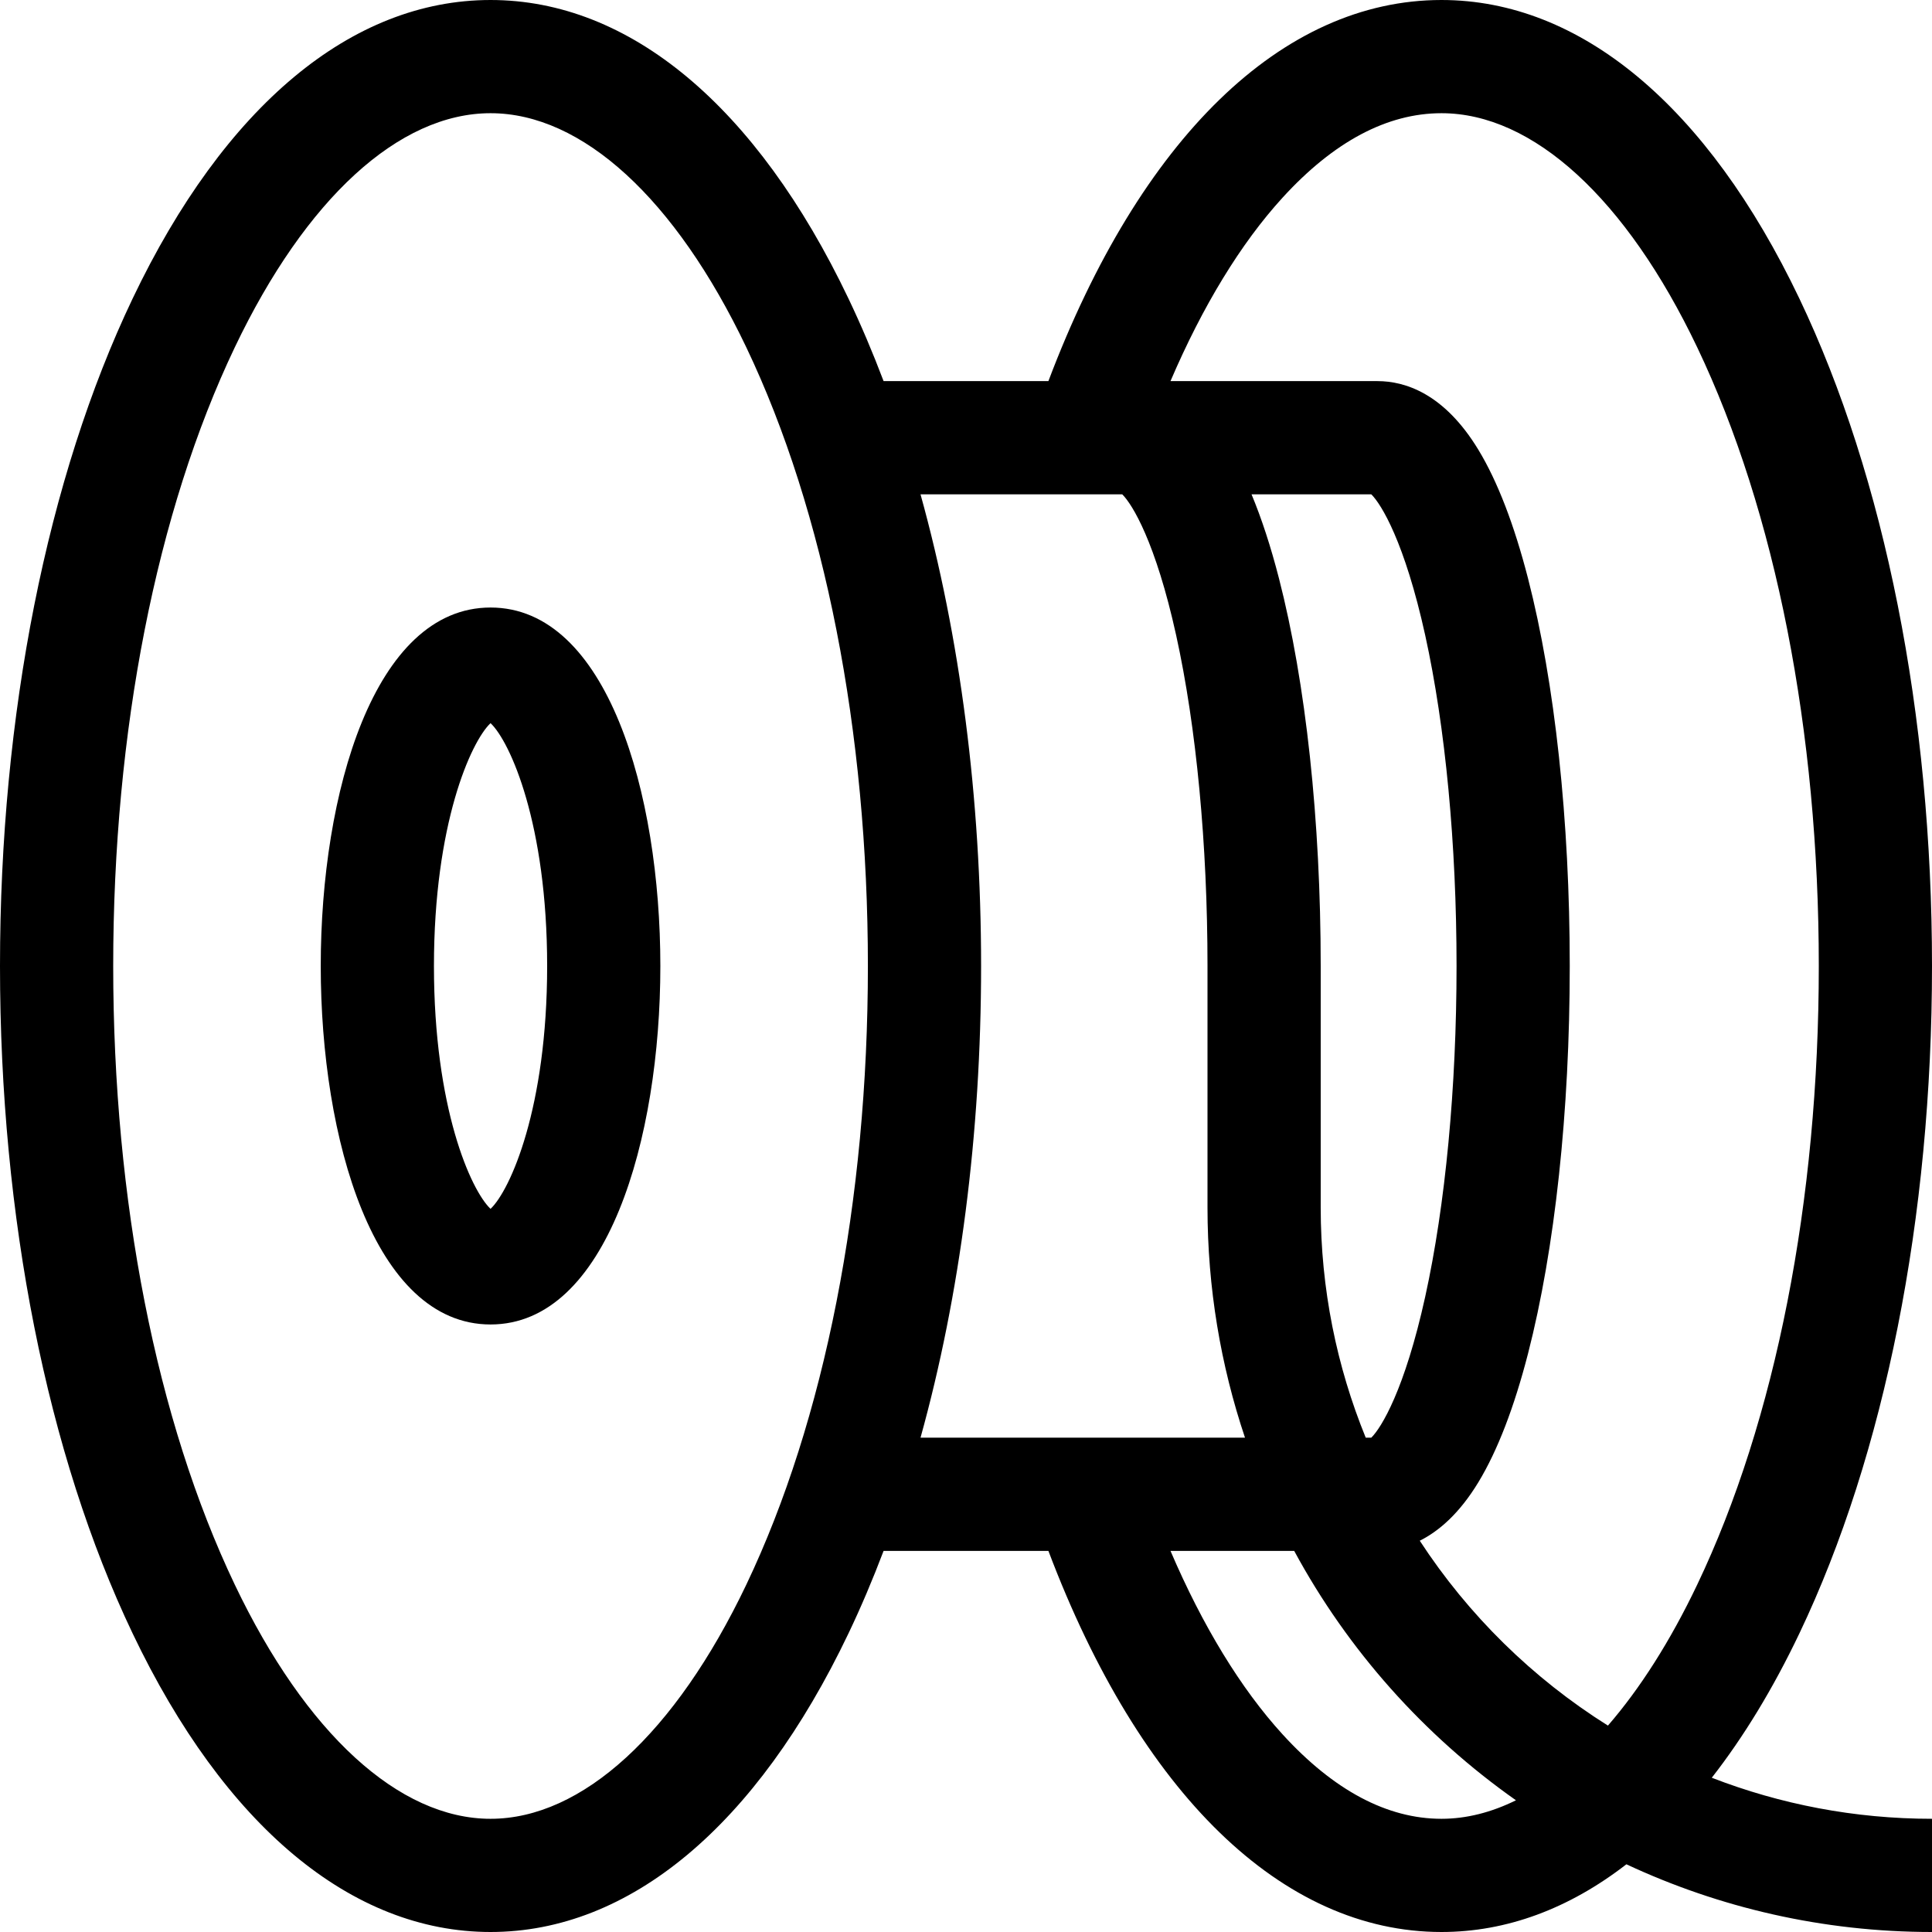 <?xml version="1.0" encoding="iso-8859-1"?>
<!-- Generator: Adobe Illustrator 19.0.0, SVG Export Plug-In . SVG Version: 6.00 Build 0)  -->
<svg version="1.1" id="Capa_1" xmlns="http://www.w3.org/2000/svg" xmlns:xlink="http://www.w3.org/1999/xlink" x="0px" y="0px"
	 viewBox="0 0 512 512" style="enable-background:new 0 0 512 512;" xml:space="preserve">
<g>
	<g>
		<path d="M130,161c-30.918,0-45,49.245-45,95s14.082,95,45,95c30.918,0,45-49.245,45-95S160.918,161,130,161z M130,320.359
			c-5.216-4.926-15-26.749-15-64.359c0-37.61,9.784-59.434,15-64.359c5.216,4.926,15,26.749,15,64.359
			C145,293.61,135.216,315.434,130,320.359z"/>
	</g>
</g>
<g>
	<g>
		<path d="M476.855,432.873C499.519,385.377,512,322.563,512,256s-12.481-129.377-35.145-176.873C452.507,28.101,418.819,0,382,0
			c-42.206,0-79.849,36.664-104.163,101h-43.676c-2.88-7.594-5.98-14.902-9.306-21.873C200.506,28.101,166.82,0,130,0
			S59.494,28.101,35.145,79.127C12.481,126.623,0,189.437,0,256s12.481,129.377,35.145,176.873C59.494,483.899,93.18,512,130,512
			s70.506-28.101,94.855-79.127c3.326-6.97,6.426-14.279,9.306-21.873h43.676C302.151,475.336,339.794,512,382,512
			c17.236,0,33.785-6.159,49.011-17.944C455.634,505.559,483.077,512,512,512v-30c-20.566,0-40.244-3.861-58.361-10.881
			C462.052,460.35,469.843,447.568,476.855,432.873z M197.779,419.953C178.963,459.385,154.259,482,130,482
			c-24.259,0-48.963-22.615-67.779-62.047C41.443,376.41,30,318.184,30,256S41.443,135.59,62.221,92.047
			C81.037,52.615,105.741,30,130,30c24.259,0,48.963,22.615,67.779,62.047C218.557,135.59,230,193.816,230,256
			S218.557,376.41,197.779,419.953z M243.947,381C254.415,343.31,260,300.497,260,256s-5.585-87.31-16.054-125H297.4
			c2.645,2.589,8.859,12.664,14.294,37.353C317.051,192.678,320,223.806,320,256v64c0,21.315,3.497,41.827,9.938,61H243.947z
			 M382,482c-14.385,0-28.556-7.535-42.122-22.396c-11.061-12.118-21.162-28.709-29.689-48.604h32.784
			c14.229,26.323,34.428,48.96,58.77,66.095C395.213,480.318,388.591,482,382,482z M338.936,153.264
			c-2.171-8.43-4.604-15.868-7.267-22.264h31.735c2.648,2.598,8.86,12.682,14.291,37.352C383.051,192.678,386,223.806,386,256
			c0,32.194-2.949,63.322-8.306,87.648c-5.431,24.67-11.643,34.754-14.291,37.352h-1.47C354.248,362.162,350,341.569,350,320v-64
			C350,217.454,346.07,180.968,338.936,153.264z M426.119,457.301c-19.955-12.527-36.998-29.277-49.867-48.993
			c5.072-2.532,10.516-7.218,15.556-15.538c5.035-8.313,9.452-19.763,13.128-34.034C412.07,331.032,416,294.546,416,256
			c0-38.546-3.93-75.032-11.064-102.736c-3.676-14.271-8.093-25.721-13.128-34.034c-9.127-15.068-19.582-18.23-26.745-18.23H310.19
			c8.526-19.896,18.627-36.487,29.688-48.604C353.444,37.535,367.615,30,382,30c24.259,0,48.964,22.615,67.779,62.047
			C470.558,135.59,482,193.816,482,256s-11.442,120.41-32.221,163.953C442.628,434.94,434.624,447.491,426.119,457.301z"/>
	</g>
</g>
<g>
</g>
<g>
</g>
<g>
</g>
<g>
</g>
<g>
</g>
<g>
</g>
<g>
</g>
<g>
</g>
<g>
</g>
<g>
</g>
<g>
</g>
<g>
</g>
<g>
</g>
<g>
</g>
<g>
</g>
</svg>
